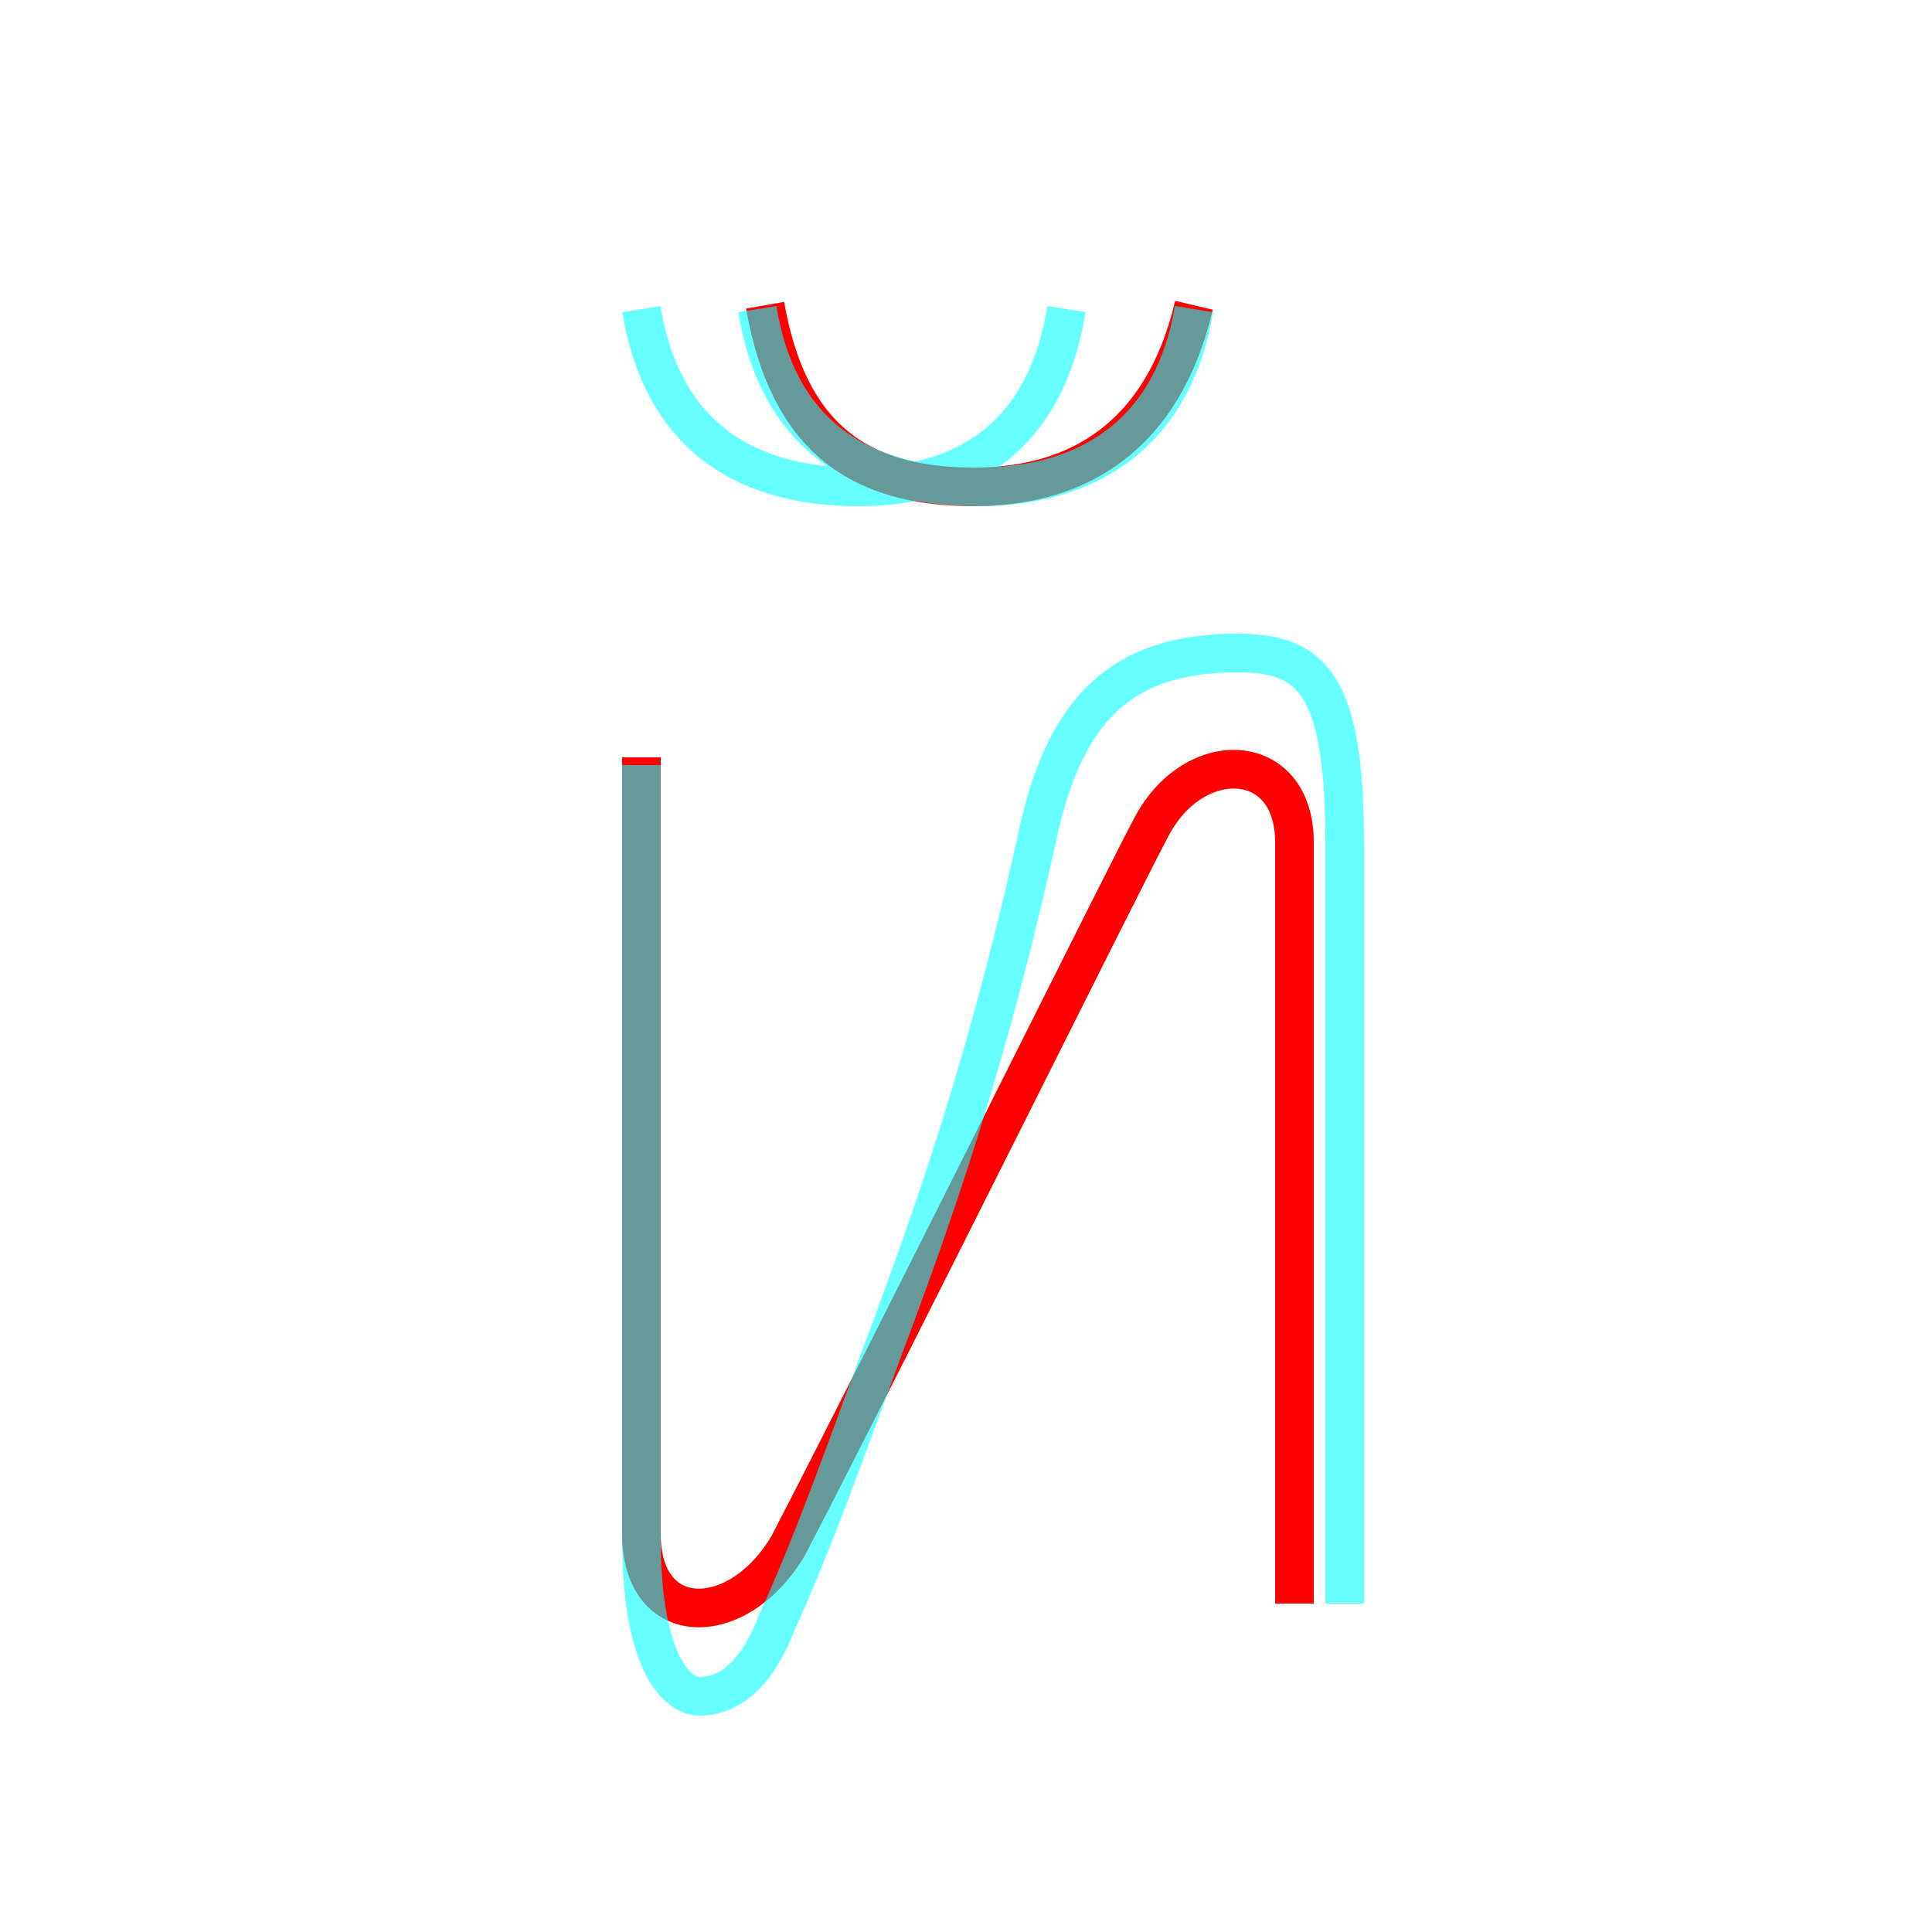 <?xml version='1.0' encoding='utf8'?>
<svg viewBox="0.0 -6.0 50.0 50.0" version="1.1" xmlns="http://www.w3.org/2000/svg">
<rect x="0.0" y="-6.0" width="50.0" height="50.0" fill="#333333" stroke="none"/>
<rect x="-1000" y="-1000" width="2000" height="2000" stroke="white" fill="white"/>
<g style="fill:none;stroke:rgba(255, 0, 0, 1);  stroke-width:1"><path d="M 16.6 -24.4 L 16.6 -4.3 C 16.6 -1.8 19.1 -1.8 20.4 -4.0 C 23.2 -9.4 29.2 -21.5 29.8 -22.6 C 30.9 -24.7 33.5 -24.6 33.5 -22.2 L 33.5 -2.5 M 19.8 -36.1 C 20.4 -32.7 22.2 -31.4 25.2 -31.4 C 27.9 -31.4 30.1 -32.7 30.9 -36.1" transform="translate(0.0 38.0)" />
</g>
<g style="fill:none;stroke:rgba(0, 255, 255, 0.6);  stroke-width:1">
<path d="M 16.6 -24.2 L 16.6 -4.2 C 16.6 -0.8 17.6 -0.1 18.1 -0.1 C 18.9 -0.1 19.6 -0.7 20.1 -2.0 C 21.1 -4.2 21.9 -6.5 22.9 -9.2 C 24.1 -12.4 25.6 -16.6 26.9 -22.6 C 27.6 -25.6 29.0 -27.1 32.0 -27.1 C 33.9 -27.1 34.8 -26.4 34.8 -22.2 L 34.8 -2.5 M 19.6 -36.0 C 20.1 -32.9 22.1 -31.4 25.3 -31.4 C 28.4 -31.4 30.4 -33.0 30.9 -36.0 M 16.6 -36.0 C 17.1 -32.9 19.1 -31.4 22.2 -31.4 C 25.2 -31.4 27.1 -32.9 27.6 -36.0" transform="translate(0.0 38.0)" />
</g>
</svg>